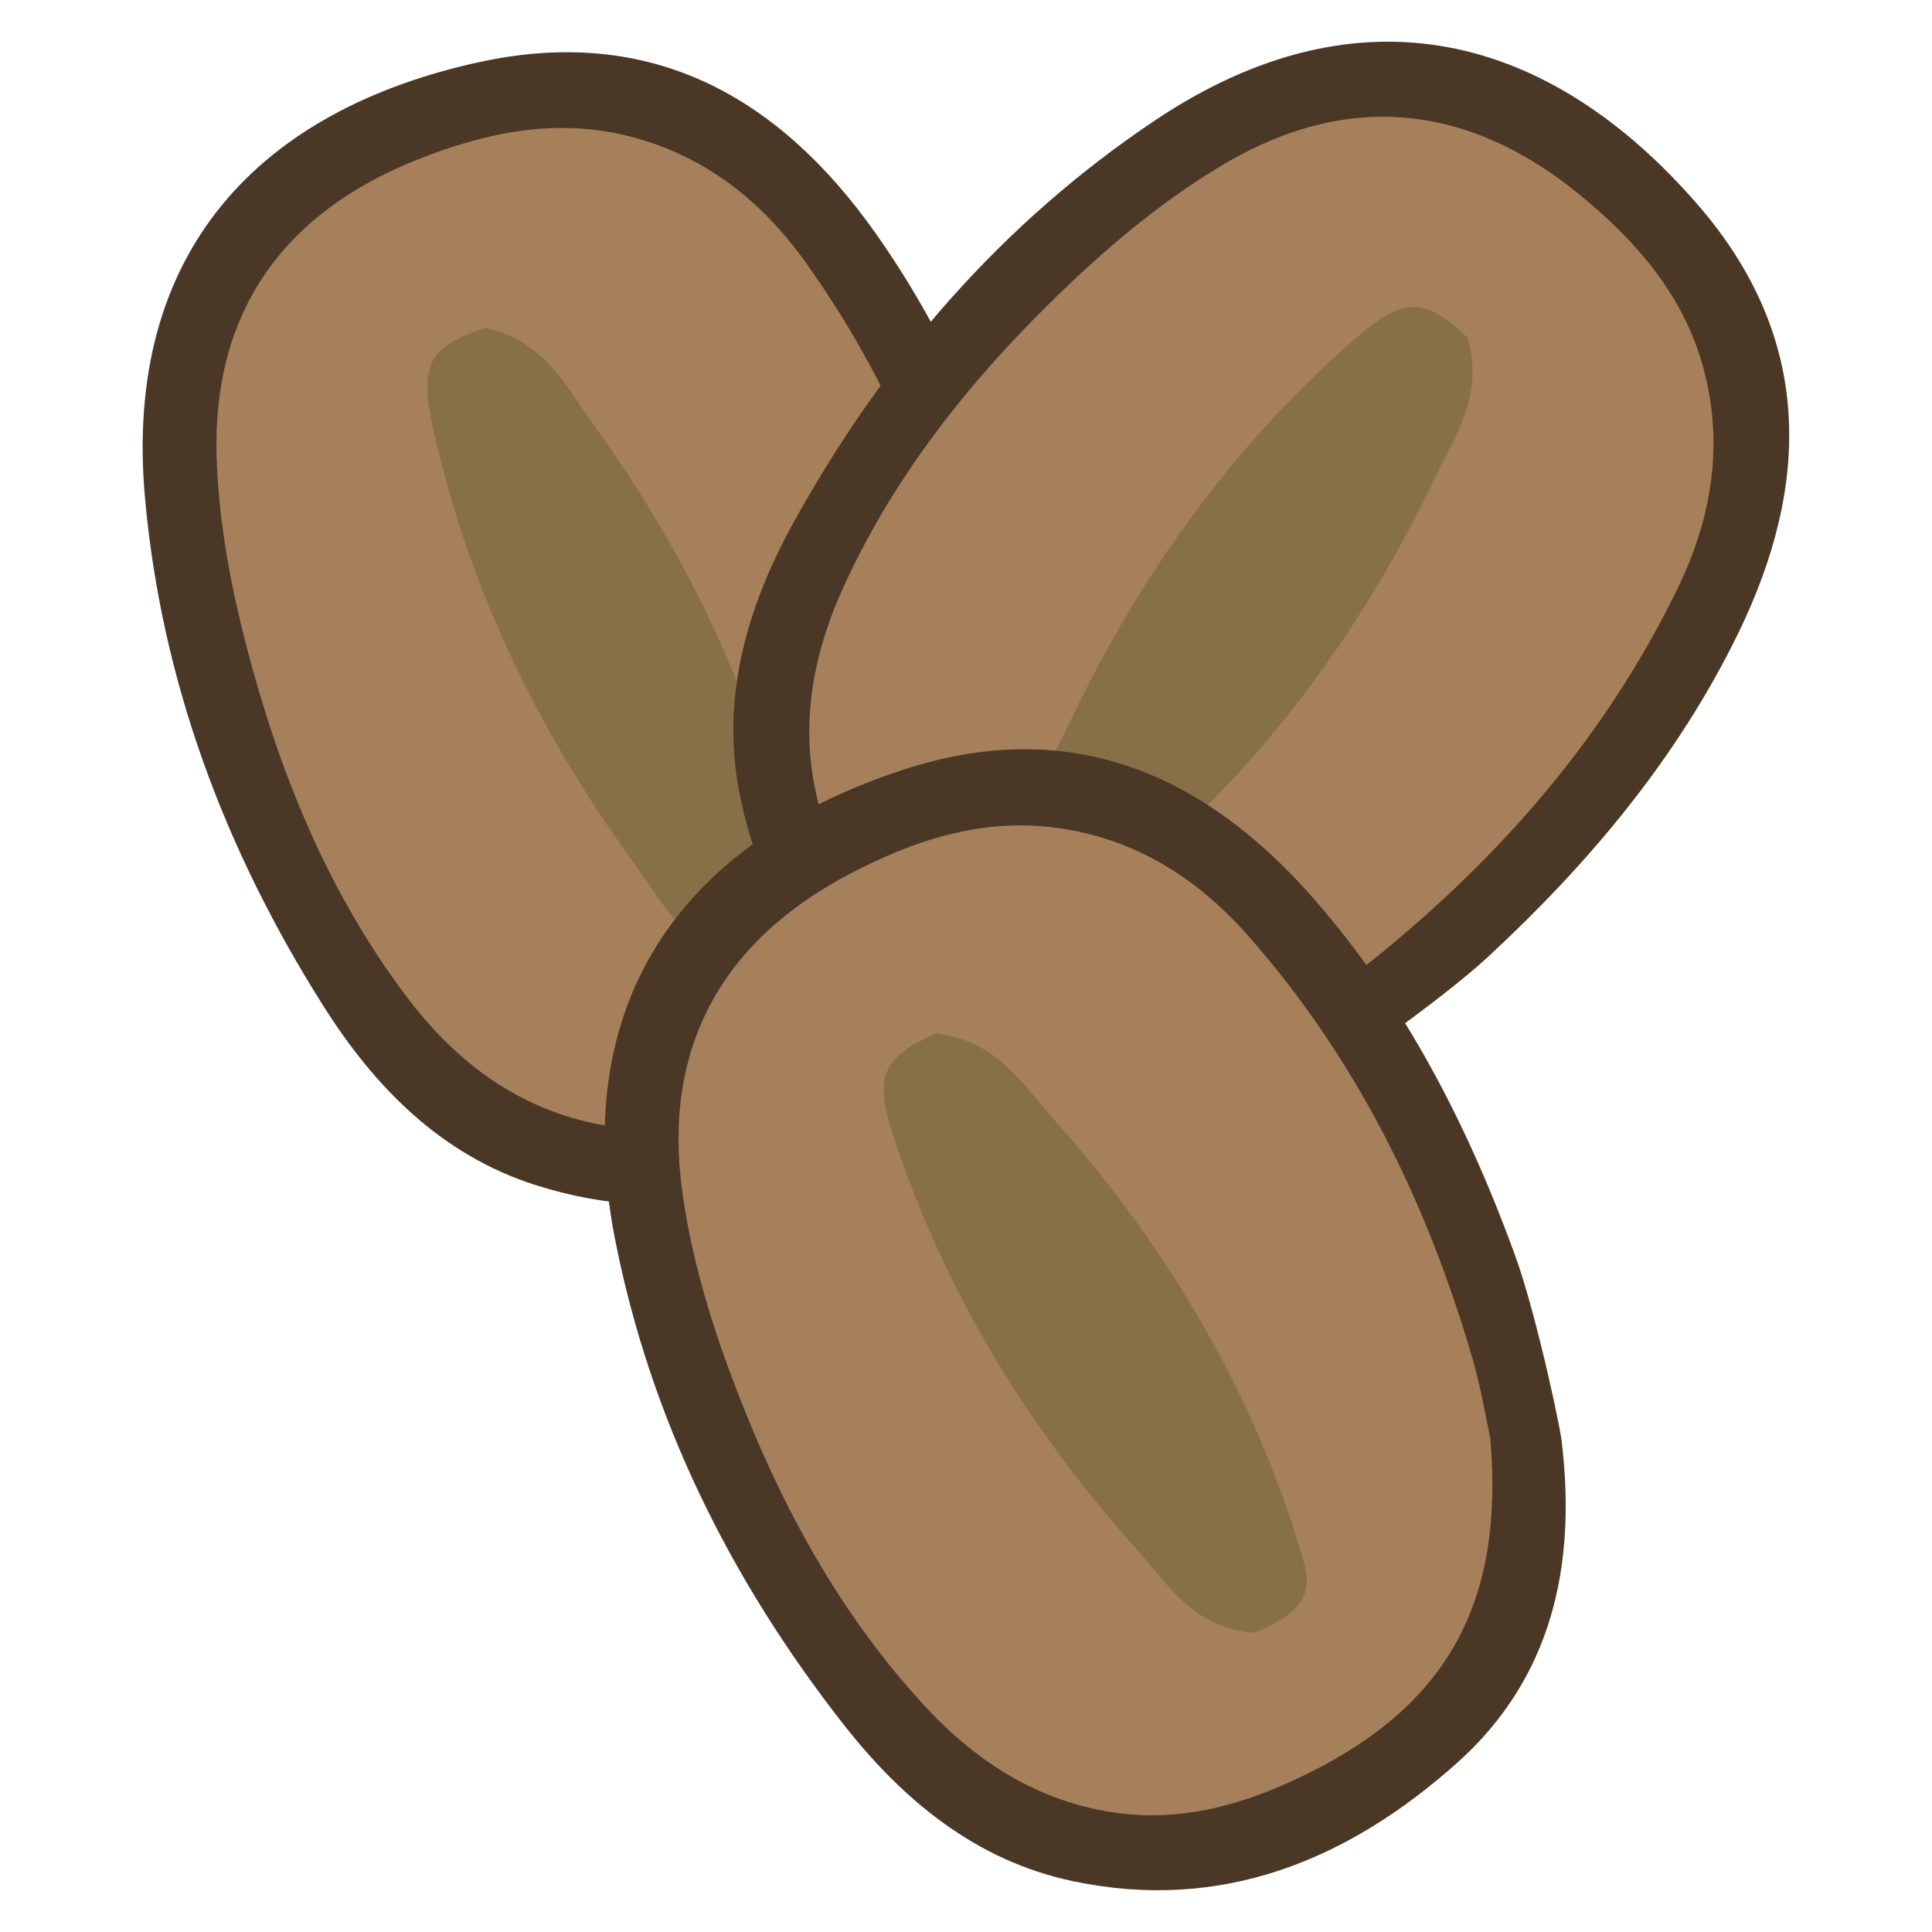 <svg xmlns="http://www.w3.org/2000/svg" data-name="fill_bun" viewBox="0 0 128 128"><path d="M70.66 53.02c.1 8.16-2.26 15.36-9.07 20.29-7.82 5.67-16.51 8.27-26.12 5.2-6.26-2-10.65-6.49-14.05-11.87-6.5-10.28-10.71-21.45-11.81-33.61C8.12 16.63 17.26 7.25 31.82 4.1c11.31-2.44 19.76 2.27 26.16 11.31 5.31 7.49 8.61 15.93 10.84 24.76 1.06 4.18 1.97 12.82 1.83 12.85Z" style="fill:#4a3726;stroke-width:0"/><path d="M65.97 52.29c-.21 10.74-4.61 17.06-14.19 20.67-4.2 1.58-8.5 2.42-12.95 1.35-5.05-1.22-8.88-4.26-11.95-8.35-5.22-6.95-8.4-14.87-10.56-23.18-1.06-4.07-1.84-8.31-1.97-12.5-.29-9.52 4.35-16.12 13.21-19.67 4.42-1.77 8.97-2.77 13.72-1.68 5.13 1.18 9.06 4.21 12.08 8.43 6.34 8.85 10.03 18.8 11.97 29.45.37 2.05.49 4.15.65 5.49Z" style="fill:#a5805b;stroke-width:0"/><path d="M32.18 21.72c3.89.87 5.33 3.9 7.14 6.41 6.89 9.55 11.54 19.85 13.54 30.95.4 2.19-.65 3.38-3.75 4.27-3.97-.69-5.32-3.72-7.08-6.14-6.51-8.9-11.04-18.49-13.33-28.81-.93-4.2-.36-5.44 3.49-6.68Z" style="fill:#876f47;stroke-width:0"/><path d="M88.21 71.15c-7.11 4-14.56 5.37-22.15 1.76-8.72-4.15-15.17-10.52-17.08-20.43-1.24-6.45.59-12.46 3.68-18.02 5.91-10.63 13.7-19.68 23.84-26.47 13.68-9.17 26.29-5.64 36.03 5.63 7.56 8.75 7.47 18.43 2.61 28.38-4.03 8.25-9.86 15.19-16.54 21.38-3.16 2.93-10.31 7.88-10.4 7.77Z" style="fill:#4a3726;stroke-width:0"/><path d="M86.6 66.68c-9.53 4.97-17.19 4.13-24.94-2.55-3.4-2.93-6.2-6.3-7.39-10.72-1.34-5.01-.52-9.83 1.6-14.49 3.6-7.91 9.03-14.49 15.28-20.38 3.06-2.88 6.42-5.6 10.03-7.72C89.4 6 97.41 6.91 104.77 12.99c3.67 3.03 6.73 6.55 8.04 11.24 1.42 5.07.64 9.97-1.61 14.64-4.73 9.81-11.7 17.82-20.11 24.62-1.62 1.31-3.4 2.42-4.51 3.2Z" style="fill:#a5805b;stroke-width:0"/><path d="M97.24 22.38c1.1 3.83-.87 6.55-2.2 9.33-5.08 10.62-11.89 19.64-20.68 26.72-1.73 1.4-3.28 1.05-5.55-1.25-1.3-3.82.72-6.45 1.99-9.16 4.69-9.97 10.94-18.55 18.9-25.51 3.24-2.83 4.61-2.92 7.53-.14Z" style="fill:#876f47;stroke-width:0"/><path d="M103.49 95.71c.93 8.11-.7 15.51-6.97 21.1-7.21 6.43-15.58 9.9-25.45 7.82-6.43-1.36-11.25-5.37-15.18-10.38-7.5-9.57-12.82-20.26-15.16-32.24-3.14-16.16 5-26.42 19.17-31.03 11-3.58 19.89.26 27.17 8.6 6.04 6.92 10.17 14.98 13.29 23.54 1.48 4.05 3.26 12.56 3.12 12.6Z" style="fill:#4a3726;stroke-width:0"/><path d="M98.75 95.46c.88 10.71-2.86 17.44-12.02 22-4.01 2-8.21 3.27-12.74 2.65-5.14-.71-9.27-3.34-12.74-7.1-5.9-6.39-9.86-13.94-12.85-21.99-1.47-3.94-2.67-8.09-3.22-12.24-1.25-9.44 2.7-16.48 11.15-20.9 4.22-2.21 8.65-3.66 13.48-3.06 5.22.65 9.44 3.27 12.87 7.16 7.2 8.16 11.88 17.69 14.89 28.08.58 2 .91 4.07 1.2 5.4Z" style="fill:#a5805b;stroke-width:0"/><path d="M62.04 68.47c3.96.47 5.7 3.34 7.75 5.65 7.82 8.8 13.49 18.58 16.61 29.42.62 2.14-.3 3.43-3.3 4.63-4.02-.28-5.67-3.16-7.67-5.39-7.37-8.19-12.85-17.28-16.18-27.32-1.35-4.08-.91-5.38 2.79-7Z" style="fill:#876f47;stroke-width:0"/></svg>